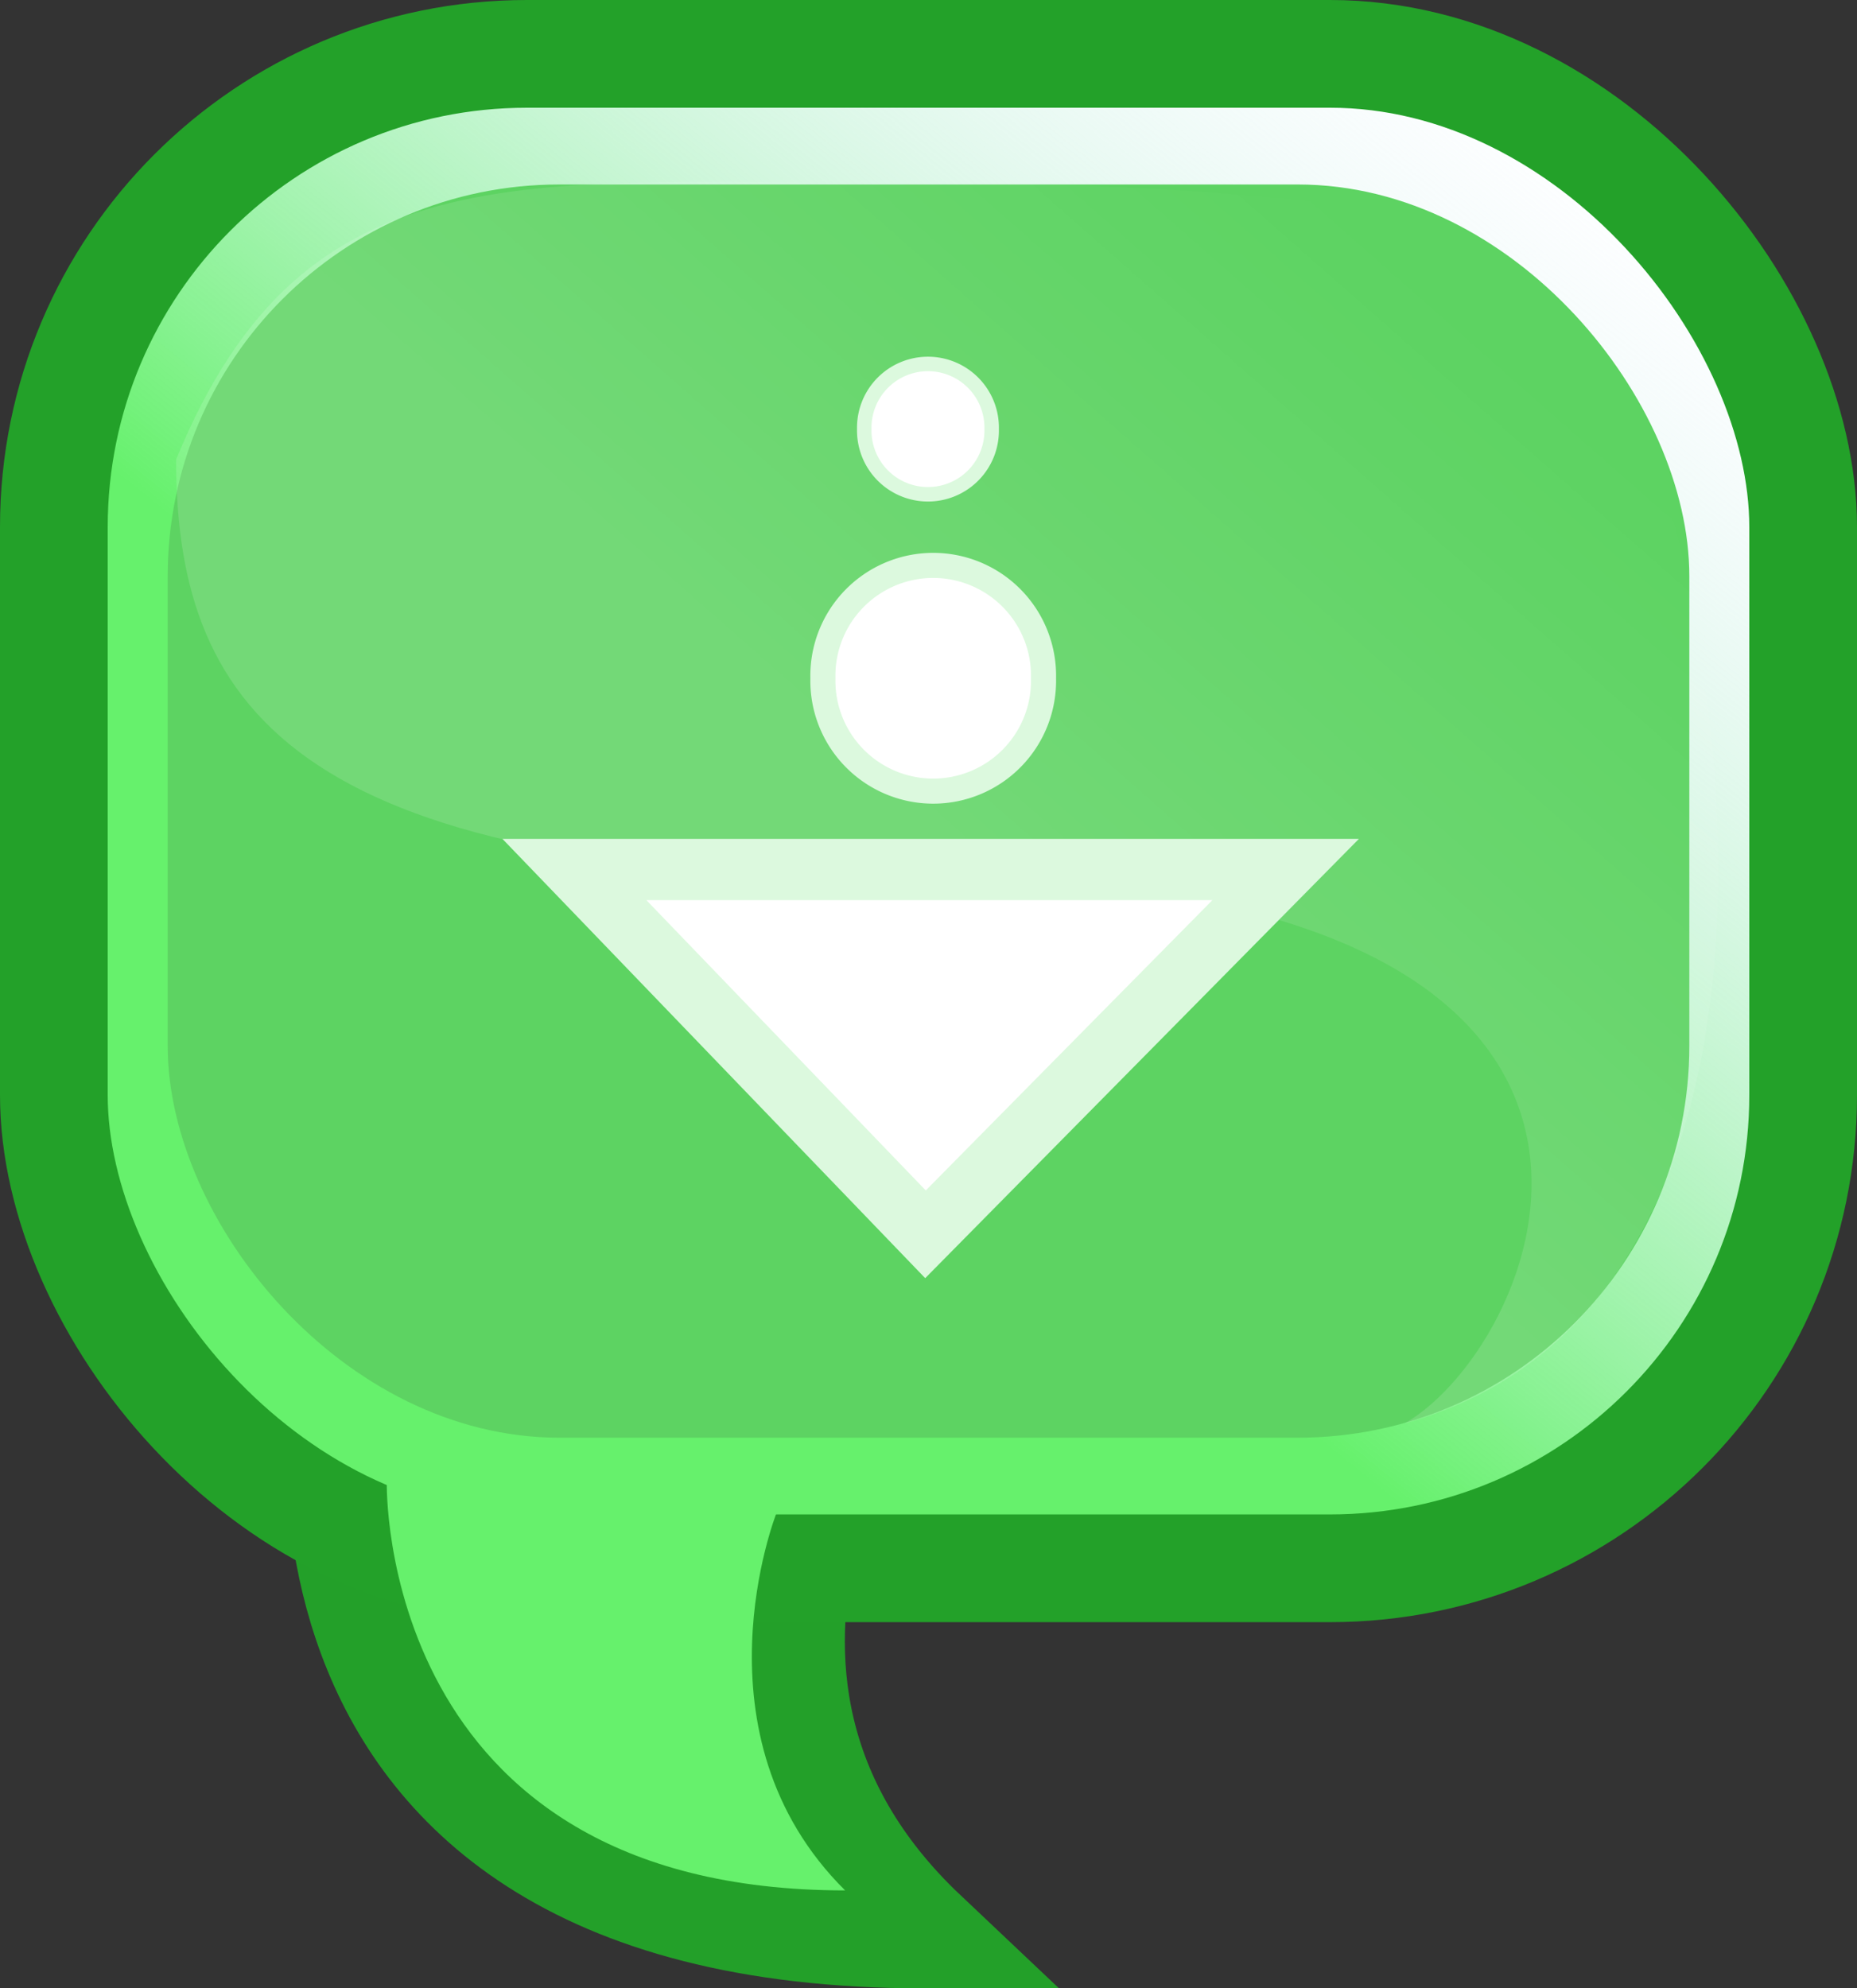 <?xml version="1.0" encoding="UTF-8" standalone="no"?>
<!-- Created with Inkscape (http://www.inkscape.org/) -->
<svg
   xmlns:dc="http://purl.org/dc/elements/1.1/"
   xmlns:cc="http://creativecommons.org/ns#"
   xmlns:rdf="http://www.w3.org/1999/02/22-rdf-syntax-ns#"
   xmlns:svg="http://www.w3.org/2000/svg"
   xmlns="http://www.w3.org/2000/svg"
   xmlns:xlink="http://www.w3.org/1999/xlink"
   xmlns:sodipodi="http://sodipodi.sourceforge.net/DTD/sodipodi-0.dtd"
   xmlns:inkscape="http://www.inkscape.org/namespaces/inkscape"
   width="48"
   height="51.388"
   id="svg2"
   sodipodi:version="0.32"
   inkscape:version="0.46"
   sodipodi:docbase="/home/al/Desktop/CentOS_TreeFlower_Theme/artwork/trunk/Main/svg/templates"
   sodipodi:docname="icon-admonition-download.svg"
   version="1.0"
   inkscape:output_extension="org.inkscape.output.svg.inkscape">
  <rect width="100%" height="100%" fill="#333333" stroke="none"/>
  <defs
     id="defs4">
    <linearGradient
       id="linearGradient3155">
      <stop
         style="stop-color:#66f16c;stop-opacity:1"
         offset="0"
         id="stop3157" />
      <stop
         style="stop-color:#d3ebff;stop-opacity:0;"
         offset="1"
         id="stop3159" />
    </linearGradient>
    <linearGradient
       id="linearGradient4784">
      <stop
         style="stop-color:#ffffff;stop-opacity:1;"
         offset="0"
         id="stop4786" />
      <stop
         style="stop-color:#ffffff;stop-opacity:0;"
         offset="1"
         id="stop4788" />
    </linearGradient>
    <linearGradient
       inkscape:collect="always"
       xlink:href="#linearGradient3155"
       id="linearGradient6833"
       gradientUnits="userSpaceOnUse"
       gradientTransform="matrix(0.295,0,0,0.329,-39.467,338.365)"
       x1="904.608"
       y1="95.92"
       x2="962.059"
       y2="16.226" />
    <linearGradient
       inkscape:collect="always"
       xlink:href="#linearGradient4784"
       id="linearGradient6835"
       gradientUnits="userSpaceOnUse"
       gradientTransform="matrix(0.376,0,0,0.311,-107.31,343.945)"
       x1="893.901"
       y1="60.924"
       x2="933.596"
       y2="23.589" />
  </defs>
  <sodipodi:namedview
     id="base"
     pagecolor="#ffffff"
     bordercolor="#666666"
     borderopacity="1.0"
     inkscape:pageopacity="0.0"
     inkscape:pageshadow="2"
     inkscape:zoom="9.7299314"
     inkscape:cx="24"
     inkscape:cy="25.693913"
     inkscape:document-units="px"
     inkscape:current-layer="CENTOSARTWORK"
     inkscape:window-width="1360"
     inkscape:window-height="693"
     inkscape:window-x="0"
     inkscape:window-y="25"
     showguides="true"
     inkscape:guide-bbox="true"
     showborder="false"
     showgrid="false" />
  <g
     inkscape:label="Layer 1"
     inkscape:groupmode="layer"
     id="layer1"
     transform="translate(3.2885933e-5,21.388)">
    <g
       id="CENTOSARTWORK"
       inkscape:label="#g6822"
       transform="translate(-203.828,-362.534)">
      <rect
         inkscape:export-ydpi="9.4499998"
         inkscape:export-xdpi="9.4499998"
         ry="12.231"
         y="342.538"
         x="205.22"
         height="39.14"
         width="45.216"
         id="rect3144"
         style="fill:#ffffff;fill-opacity:1;stroke:none;stroke-width:5;stroke-miterlimit:4;stroke-dasharray:none;stroke-dashoffset:0;stroke-opacity:1" />
      <path
         style="fill:#d3ebff;fill-opacity:1;fill-rule:evenodd;stroke:#23a029;stroke-width:2.784;stroke-linecap:butt;stroke-linejoin:miter;stroke-miterlimit:4;stroke-dasharray:none;stroke-opacity:1"
         d="M 212.846,375.719 C 212.846,375.719 209.478,391.142 227.702,391.142 C 220.488,384.324 226.899,375.719 226.899,375.719 L 212.846,375.719 z"
         id="path3024"
         sodipodi:nodetypes="cccc"
         inkscape:export-xdpi="9.4499998"
         inkscape:export-ydpi="9.4499998" />
      <rect
         inkscape:export-ydpi="9.4499998"
         inkscape:export-xdpi="9.4499998"
         ry="12.231"
         y="342.538"
         x="205.22"
         height="39.14"
         width="45.216"
         id="rect3152"
         style="fill:#ffffff;fill-opacity:1;stroke:none;stroke-width:3.649;stroke-miterlimit:4;stroke-dasharray:none;stroke-dashoffset:0;stroke-opacity:1" />
      <rect
         style="fill:url(#linearGradient6833);fill-opacity:1;stroke:#23a129;stroke-width:2.784;stroke-miterlimit:4;stroke-dasharray:none;stroke-dashoffset:0;stroke-opacity:1"
         id="rect3030"
         width="45.216"
         height="39.14"
         x="205.22"
         y="342.538"
         ry="12.231"
         inkscape:export-xdpi="9.4499998"
         inkscape:export-ydpi="9.4499998" />
      <rect
         ry="10.122"
         y="345.914"
         x="208.163"
         height="32.389"
         width="39.331"
         id="rect2125"
         style="fill:#5dd362;fill-opacity:1;stroke:none;stroke-width:5;stroke-miterlimit:4;stroke-dasharray:none;stroke-dashoffset:0;stroke-opacity:1"
         inkscape:export-xdpi="9.4499998"
         inkscape:export-ydpi="9.4499998" />
      <path
         style="opacity:0.132;fill:url(#linearGradient6835);fill-opacity:1;fill-rule:evenodd;stroke:none;stroke-width:1px;stroke-linecap:butt;stroke-linejoin:miter;stroke-opacity:1"
         d="M 240.13,377.936 C 243.769,375.866 248.835,363.816 227.583,363.816 C 211.751,363.816 208.38,359.697 208.38,353.022 C 211.735,344.846 217.415,345.887 227.96,345.887 C 236.202,345.887 242.79,346.695 244.324,348.161 C 247.524,351.22 252.945,374.389 240.13,377.936 z"
         id="path4782"
         sodipodi:nodetypes="cscscc"
         inkscape:export-xdpi="9.4499998"
         inkscape:export-ydpi="9.4499998" />
      <path
         inkscape:export-ydpi="9.4499998"
         inkscape:export-xdpi="9.4499998"
         sodipodi:nodetypes="cccc"
         id="path3137"
         d="M 213.826,379.458 C 213.826,379.458 213.563,390.003 225.673,390.003 C 221.628,385.992 223.895,380.26 223.895,380.26 L 213.826,379.458 z"
         style="fill:#66f16c;fill-opacity:1;fill-rule:evenodd;stroke:none;stroke-width:4;stroke-linecap:butt;stroke-linejoin:miter;stroke-miterlimit:4;stroke-dasharray:none;stroke-opacity:1" />
      <g
         id="g2215"
         transform="matrix(1.584,0,0,1.584,-118.102,-231.538)">
        <path
           style="fill:#ffffff;fill-opacity:1;fill-rule:evenodd;stroke:#dcf9de;stroke-width:0.999px;stroke-linecap:butt;stroke-linejoin:miter;stroke-opacity:1"
           d="M 212.612,375.73 L 218.341,381.682 L 224.218,375.73 L 212.612,375.73 z"
           id="path2373"
           sodipodi:nodetypes="cccc" />
        <path
           sodipodi:type="arc"
           style="opacity:1;fill:#ffffff;fill-opacity:1;fill-rule:evenodd;stroke:#dcf9de;stroke-width:0.44;stroke-miterlimit:4;stroke-dasharray:none;stroke-dashoffset:0;stroke-opacity:1"
           id="path4994"
           sodipodi:cx="180.44917"
           sodipodi:cy="373.59335"
           sodipodi:rx="1.935511"
           sodipodi:ry="1.935511"
           d="M 182.385,373.593 A 1.936,1.936 0 1 1 178.514,373.593 A 1.936,1.936 0 1 1 182.385,373.593 z"
           transform="matrix(0.93,0,0,0.93,50.649,25.168)" />
        <path
           transform="matrix(0.537,0,0,0.537,121.48,167.925)"
           d="M 182.385,373.593 A 1.936,1.936 0 1 1 178.514,373.593 A 1.936,1.936 0 1 1 182.385,373.593 z"
           sodipodi:ry="1.935511"
           sodipodi:rx="1.935511"
           sodipodi:cy="373.59335"
           sodipodi:cx="180.44917"
           id="path2213"
           style="opacity:1;fill:#ffffff;fill-opacity:1;fill-rule:evenodd;stroke:#dcf9de;stroke-width:0.44;stroke-miterlimit:4;stroke-dasharray:none;stroke-dashoffset:0;stroke-opacity:1"
           sodipodi:type="arc" />
      </g>
    </g>
  </g>
</svg>
